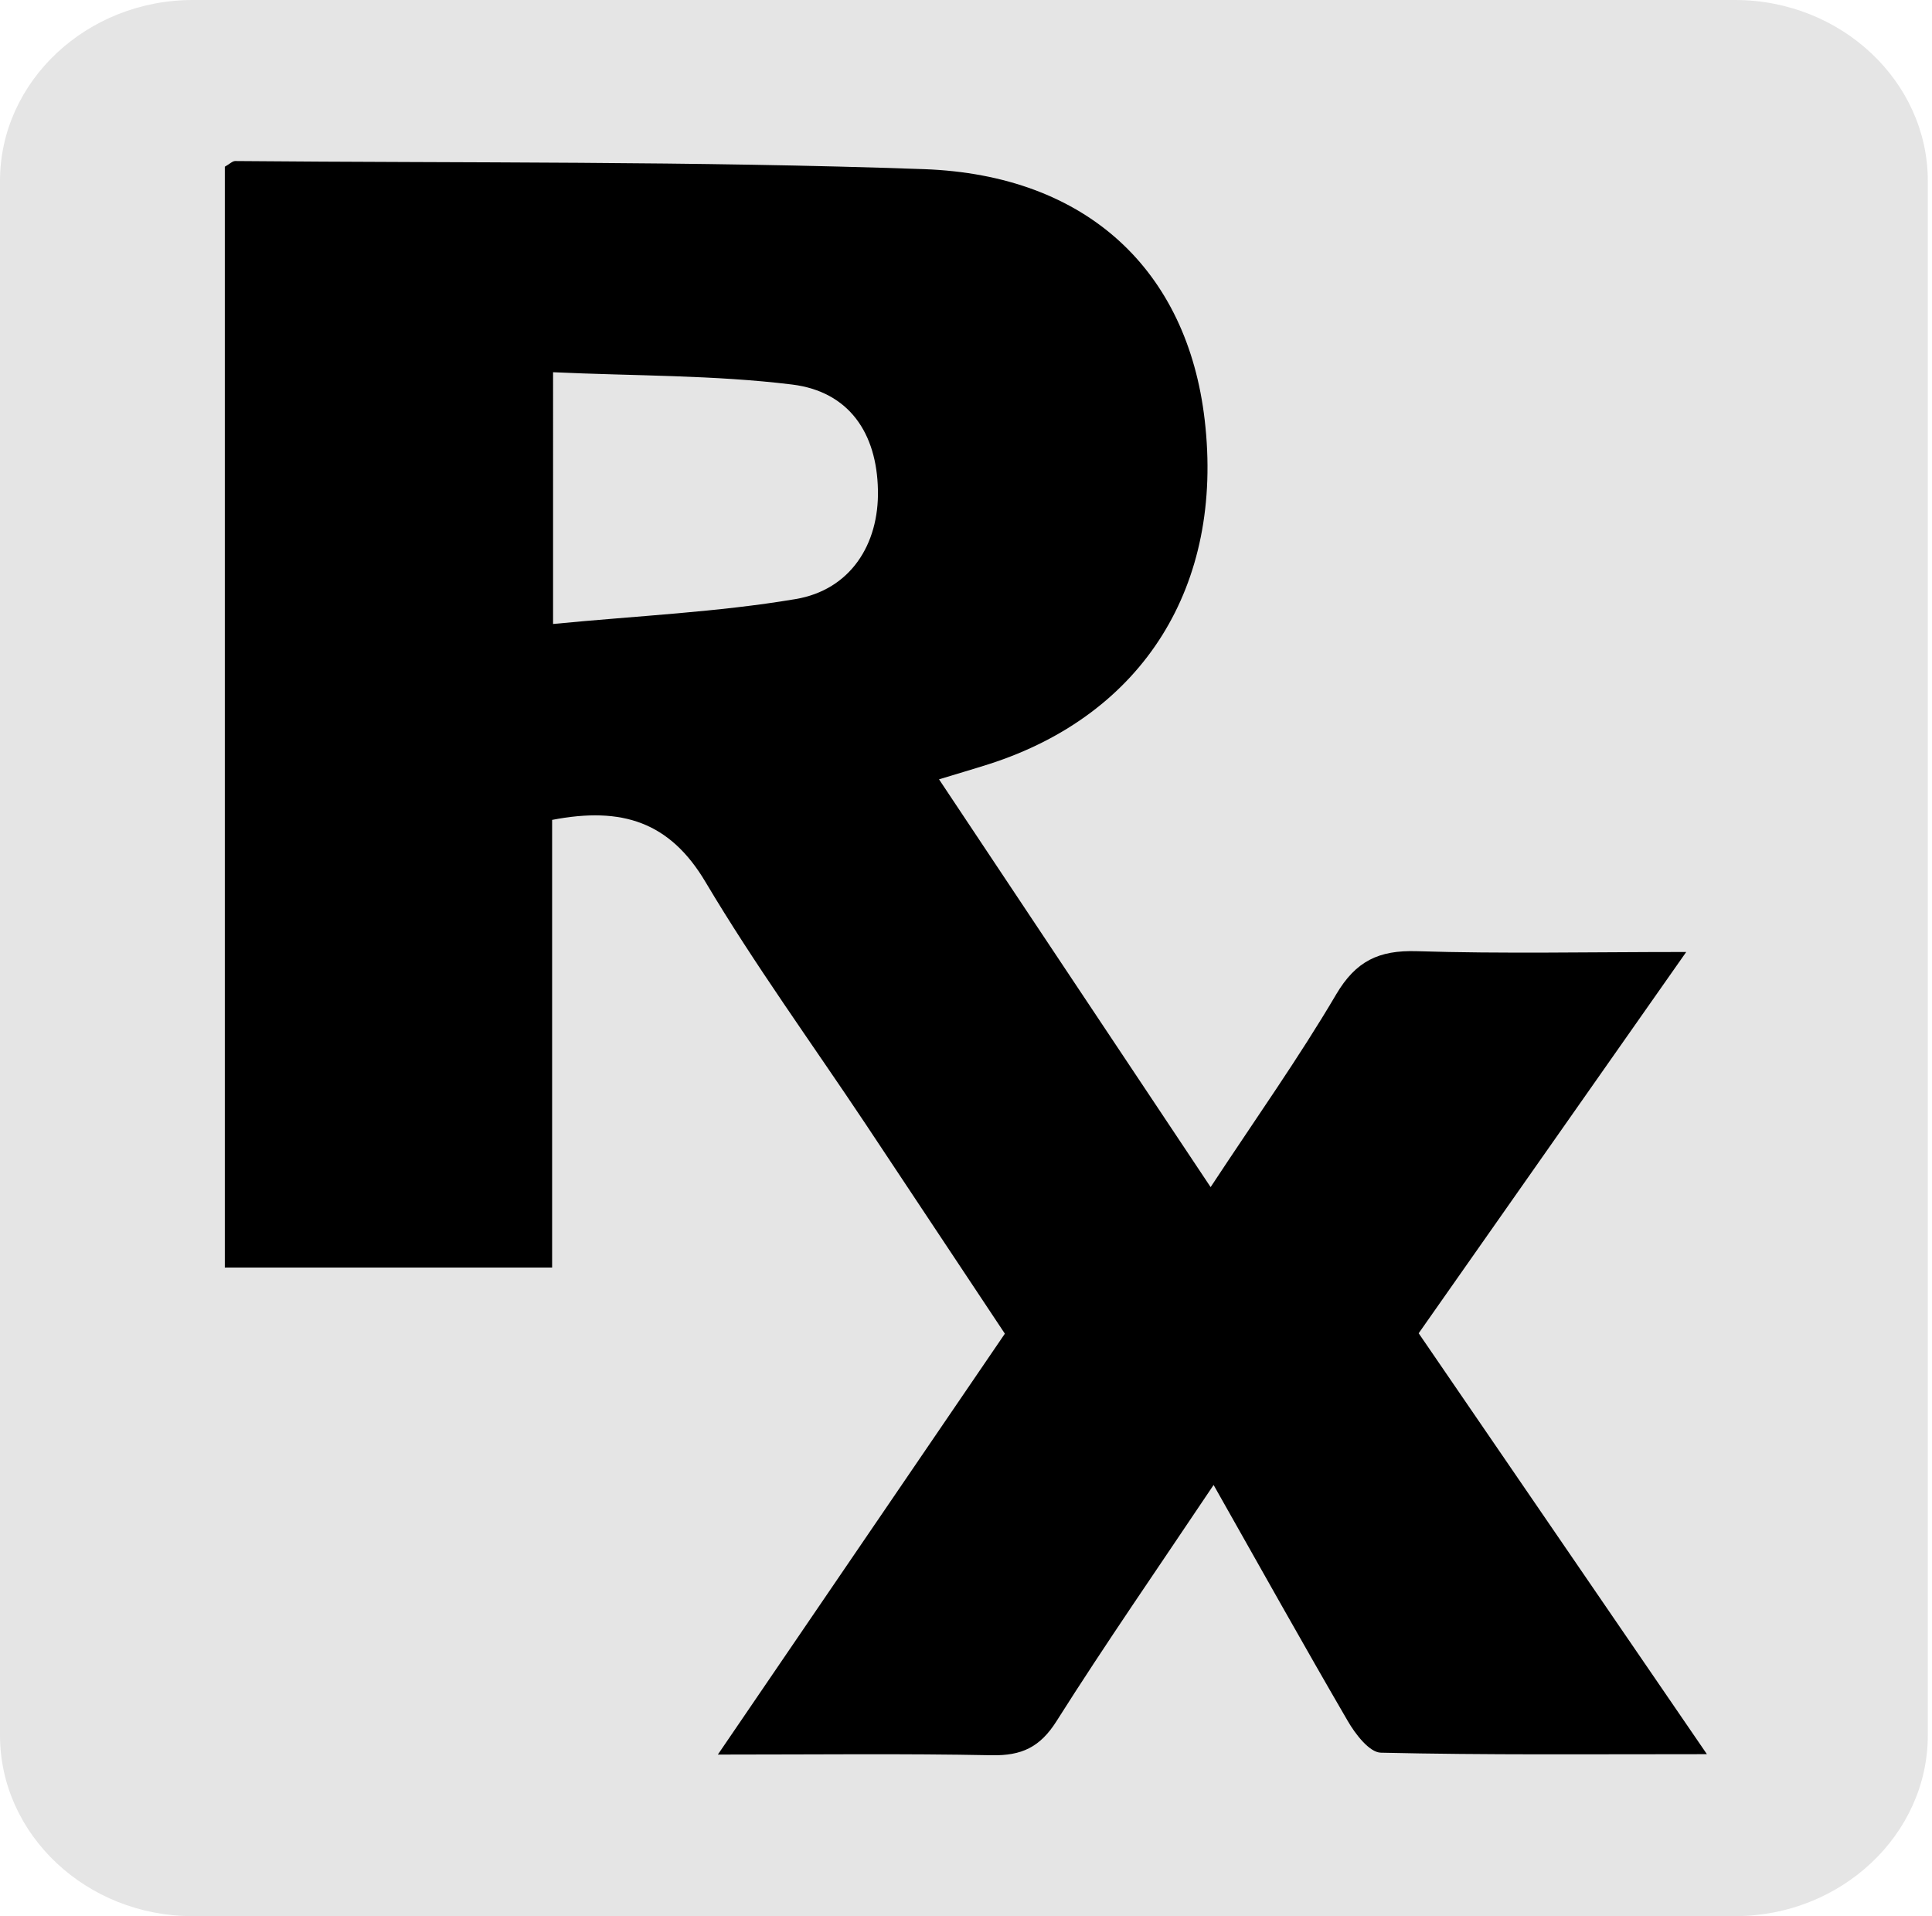 <?xml version="1.0" encoding="utf-8"?>
<!-- Generator: Adobe Illustrator 23.0.2, SVG Export Plug-In . SVG Version: 6.00 Build 0)  -->
<svg version="1.1" id="Layer_1" xmlns="http://www.w3.org/2000/svg" xmlns:xlink="http://www.w3.org/1999/xlink" x="0px" y="0px"
	 viewBox="0 0 142.91 141.73" style="enable-background:new 0 0 142.91 141.73;" xml:space="preserve">
<style type="text/css">
	.st0{fill-rule:evenodd;clip-rule:evenodd;fill:#E5E5E5;}
</style>
<path class="st0" d="M14.26,0h114.08c7.84,0,14.26,6.02,14.26,13.38v114.96c0,7.36-6.42,13.38-14.26,13.38H14.26
	C6.42,141.73,0,135.71,0,128.35V13.38C0,6.02,6.42,0,14.26,0L14.26,0z"/>
<g>
	<path d="M89.77,109.83c-4.16,6.21-8.01,11.76-11.62,17.47c-1.22,1.93-2.58,2.56-4.79,2.52c-6.48-0.13-12.97-0.05-20.26-0.05
		C60.37,119.1,67.27,109,74.33,98.64C70.9,93.47,67.45,88.28,64,83.09c-3.96-5.94-8.17-11.73-11.81-17.85
		c-2.64-4.45-6.17-5.6-11.35-4.6c0,10.91,0,21.9,0,33.11c-8.31,0-16.13,0-24.21,0c0-27.24,0-54.37,0-81.42
		c0.36-0.2,0.56-0.42,0.77-0.42c16.98,0.15,33.97,0,50.93,0.6c12.12,0.43,19.5,7.54,20.78,18.54c1.43,12.27-4.53,21.79-15.94,25.46
		c-1.16,0.37-2.34,0.71-3.71,1.13c6.63,9.95,13.14,19.74,20.09,30.16c3.37-5.12,6.53-9.57,9.29-14.26c1.46-2.47,3.16-3.27,5.94-3.19
		c6.34,0.2,12.69,0.06,19.95,0.06c-6.93,9.88-13.32,18.98-19.79,28.2c6.98,10.19,13.91,20.31,21.32,31.13
		c-8.53,0-16.33,0.07-24.12-0.11c-0.85-0.02-1.89-1.38-2.45-2.35C96.43,121.68,93.26,116,89.77,109.83z M40.91,46.15
		c6.28-0.61,12.17-0.87,17.93-1.84c4.07-0.68,6.19-4.06,6.1-8.07c-0.08-4.2-2.13-7.28-6.35-7.8c-5.78-0.71-11.65-0.63-17.68-0.91
		C40.91,33.88,40.91,39.49,40.91,46.15z"/>
</g>
</svg>
